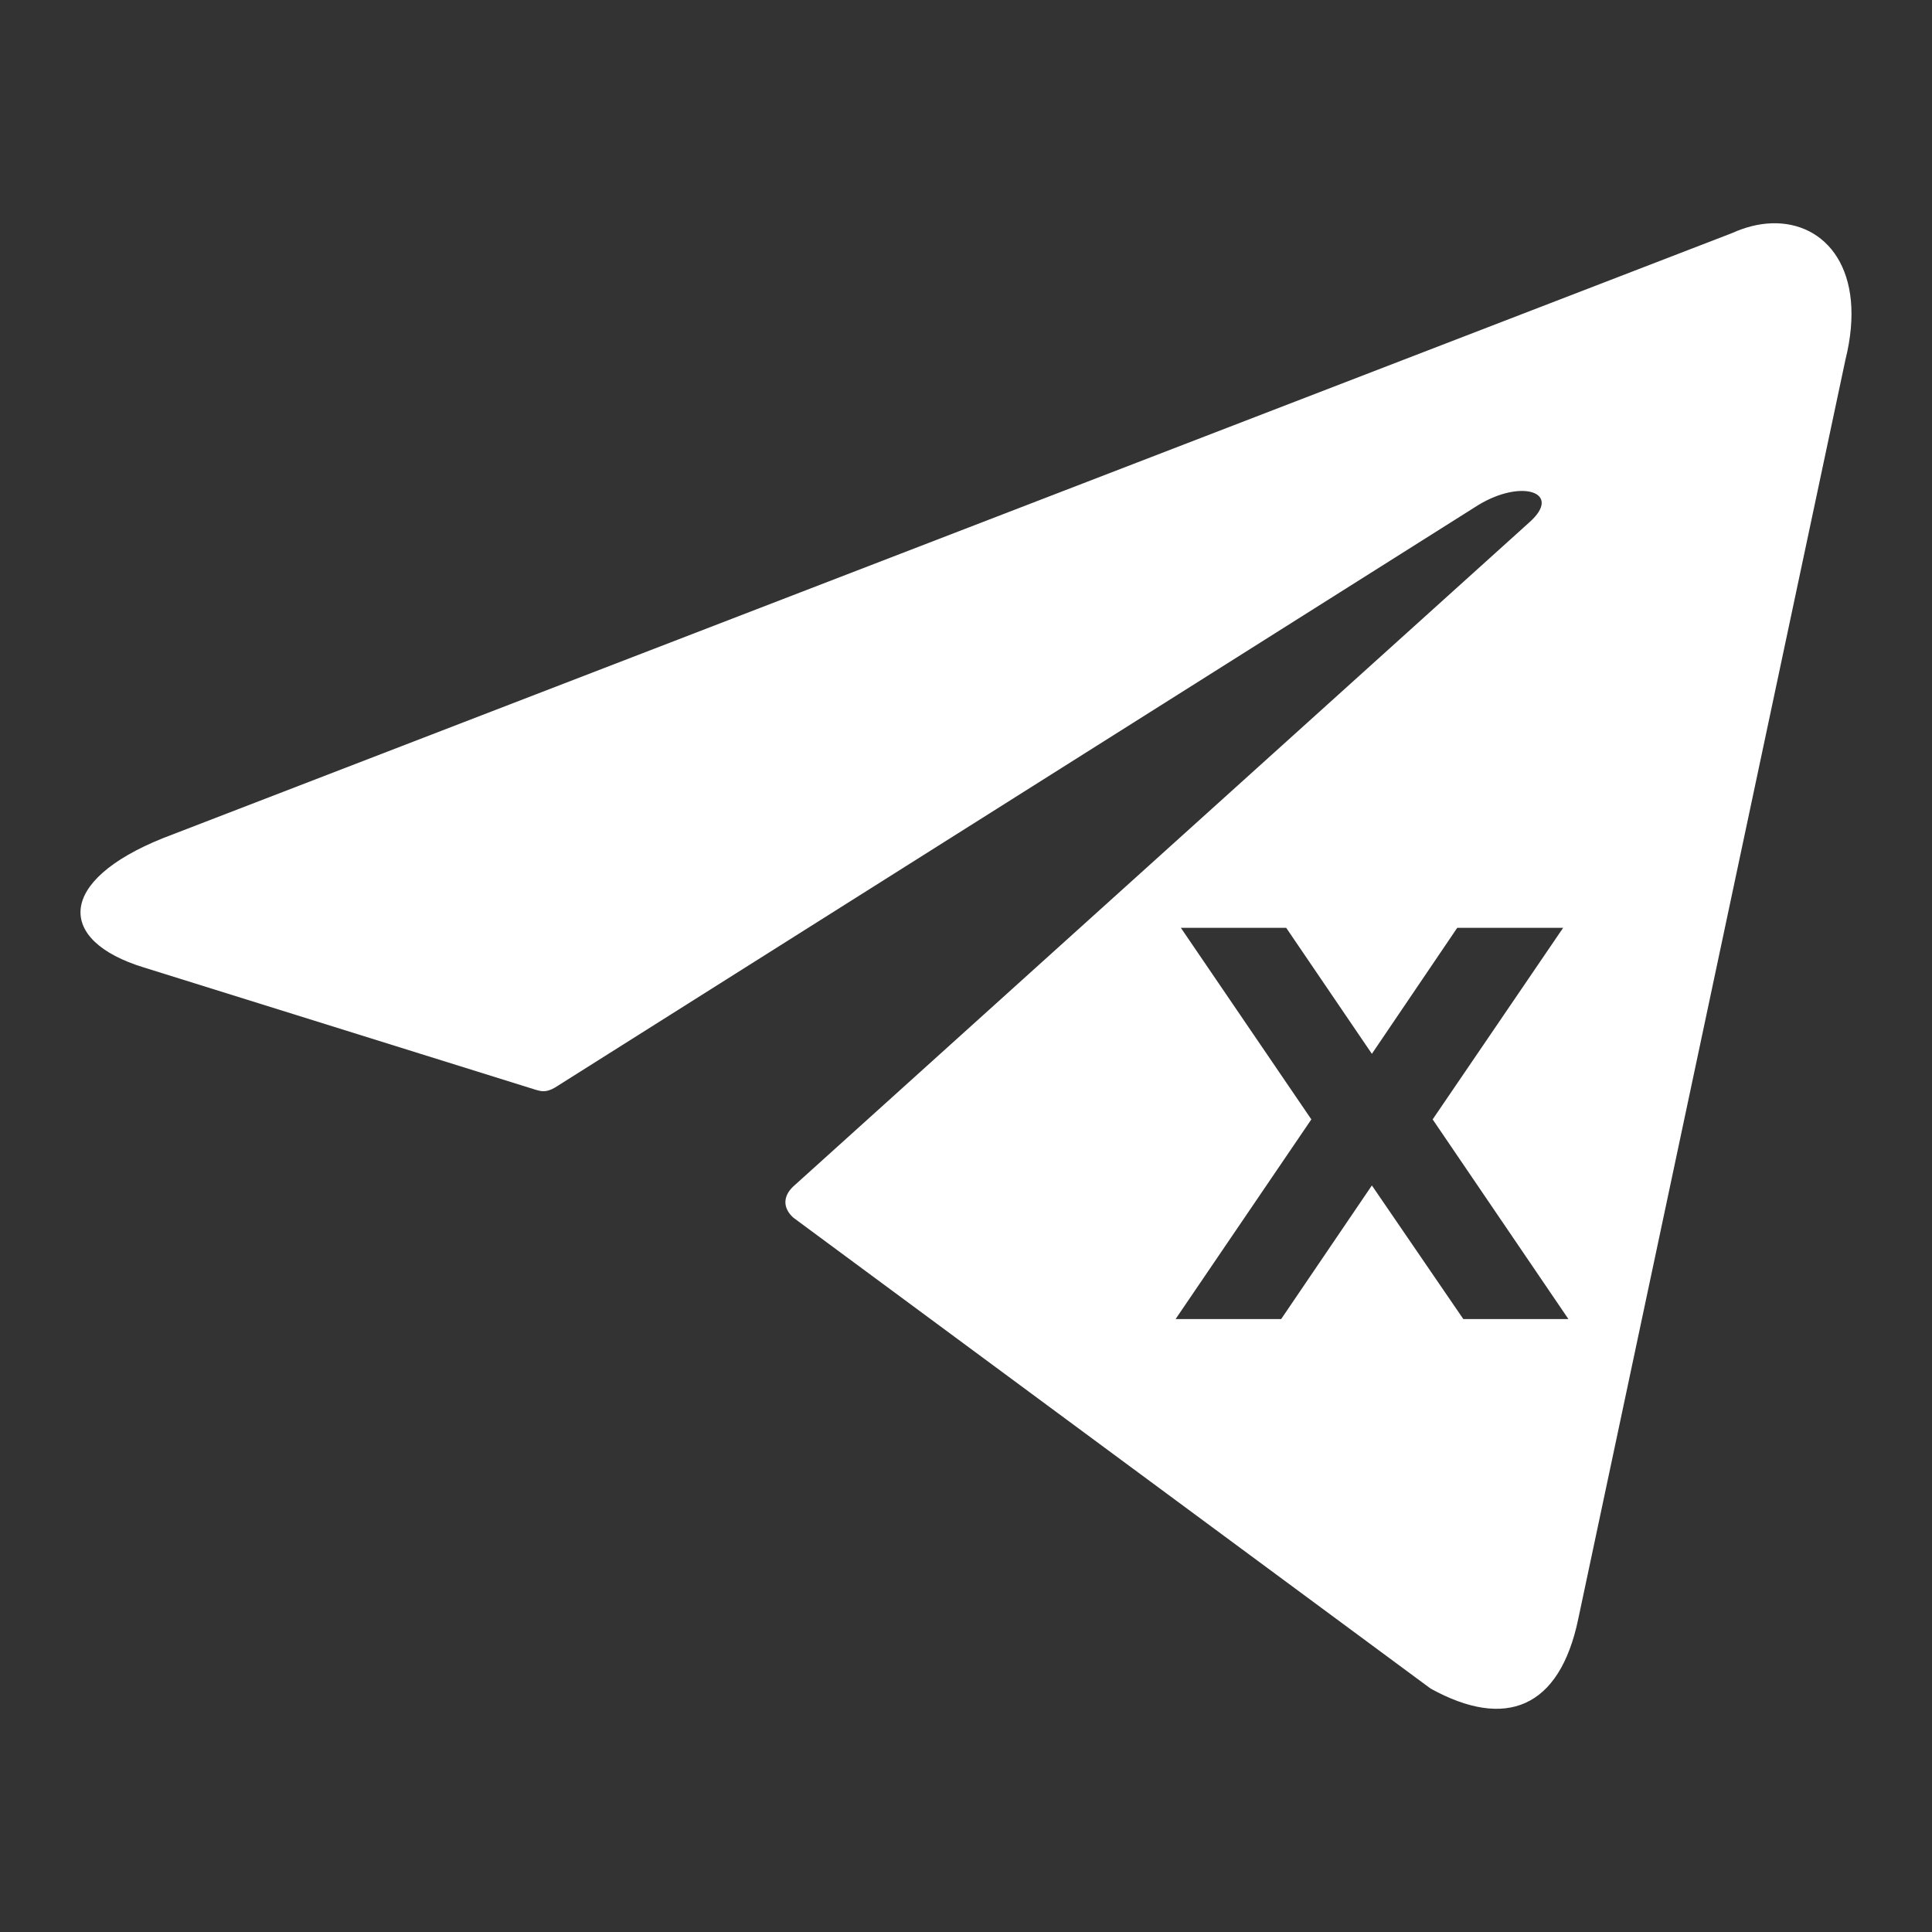 <?xml version="1.0" encoding="UTF-8"?>
<svg viewBox="0 0 48 48" xmlns="http://www.w3.org/2000/svg">
    <rect x="0" y="0" width="48" height="48" fill="#333333" stroke="none"/>
    <path d="m 44.009,5.548 c -0.314,0.011 -0.645,0.093 -0.979,0.244 L 4.054,20.822 c -2.661,1.067 -2.644,2.552 -0.484,3.213 l 9.742,3.041 c 0.123,0.034 0.247,0.077 0.475,-0.055 L 36.729,12.547 c 1.093,-0.663 2.095,-0.305 1.272,0.426 L 19.699,29.486 c -0.248,0.241 -0.253,0.532 0.016,0.77 l 15.828,11.696 c 1.861,1.027 3.205,0.494 3.668,-1.729 L 45.848,8.943 C 46.4,6.729 45.371,5.499 44.01,5.548 Z M 29.338,23.051 h 2.617 l 2.129,3.131 2.121,-3.131 h 2.631 l -3.242,4.76 3.373,4.961 h -2.611 l -2.272,-3.32 -2.254,3.32 h -2.623 l 3.373,-4.961 z" fill="#fff"/>
</svg>
